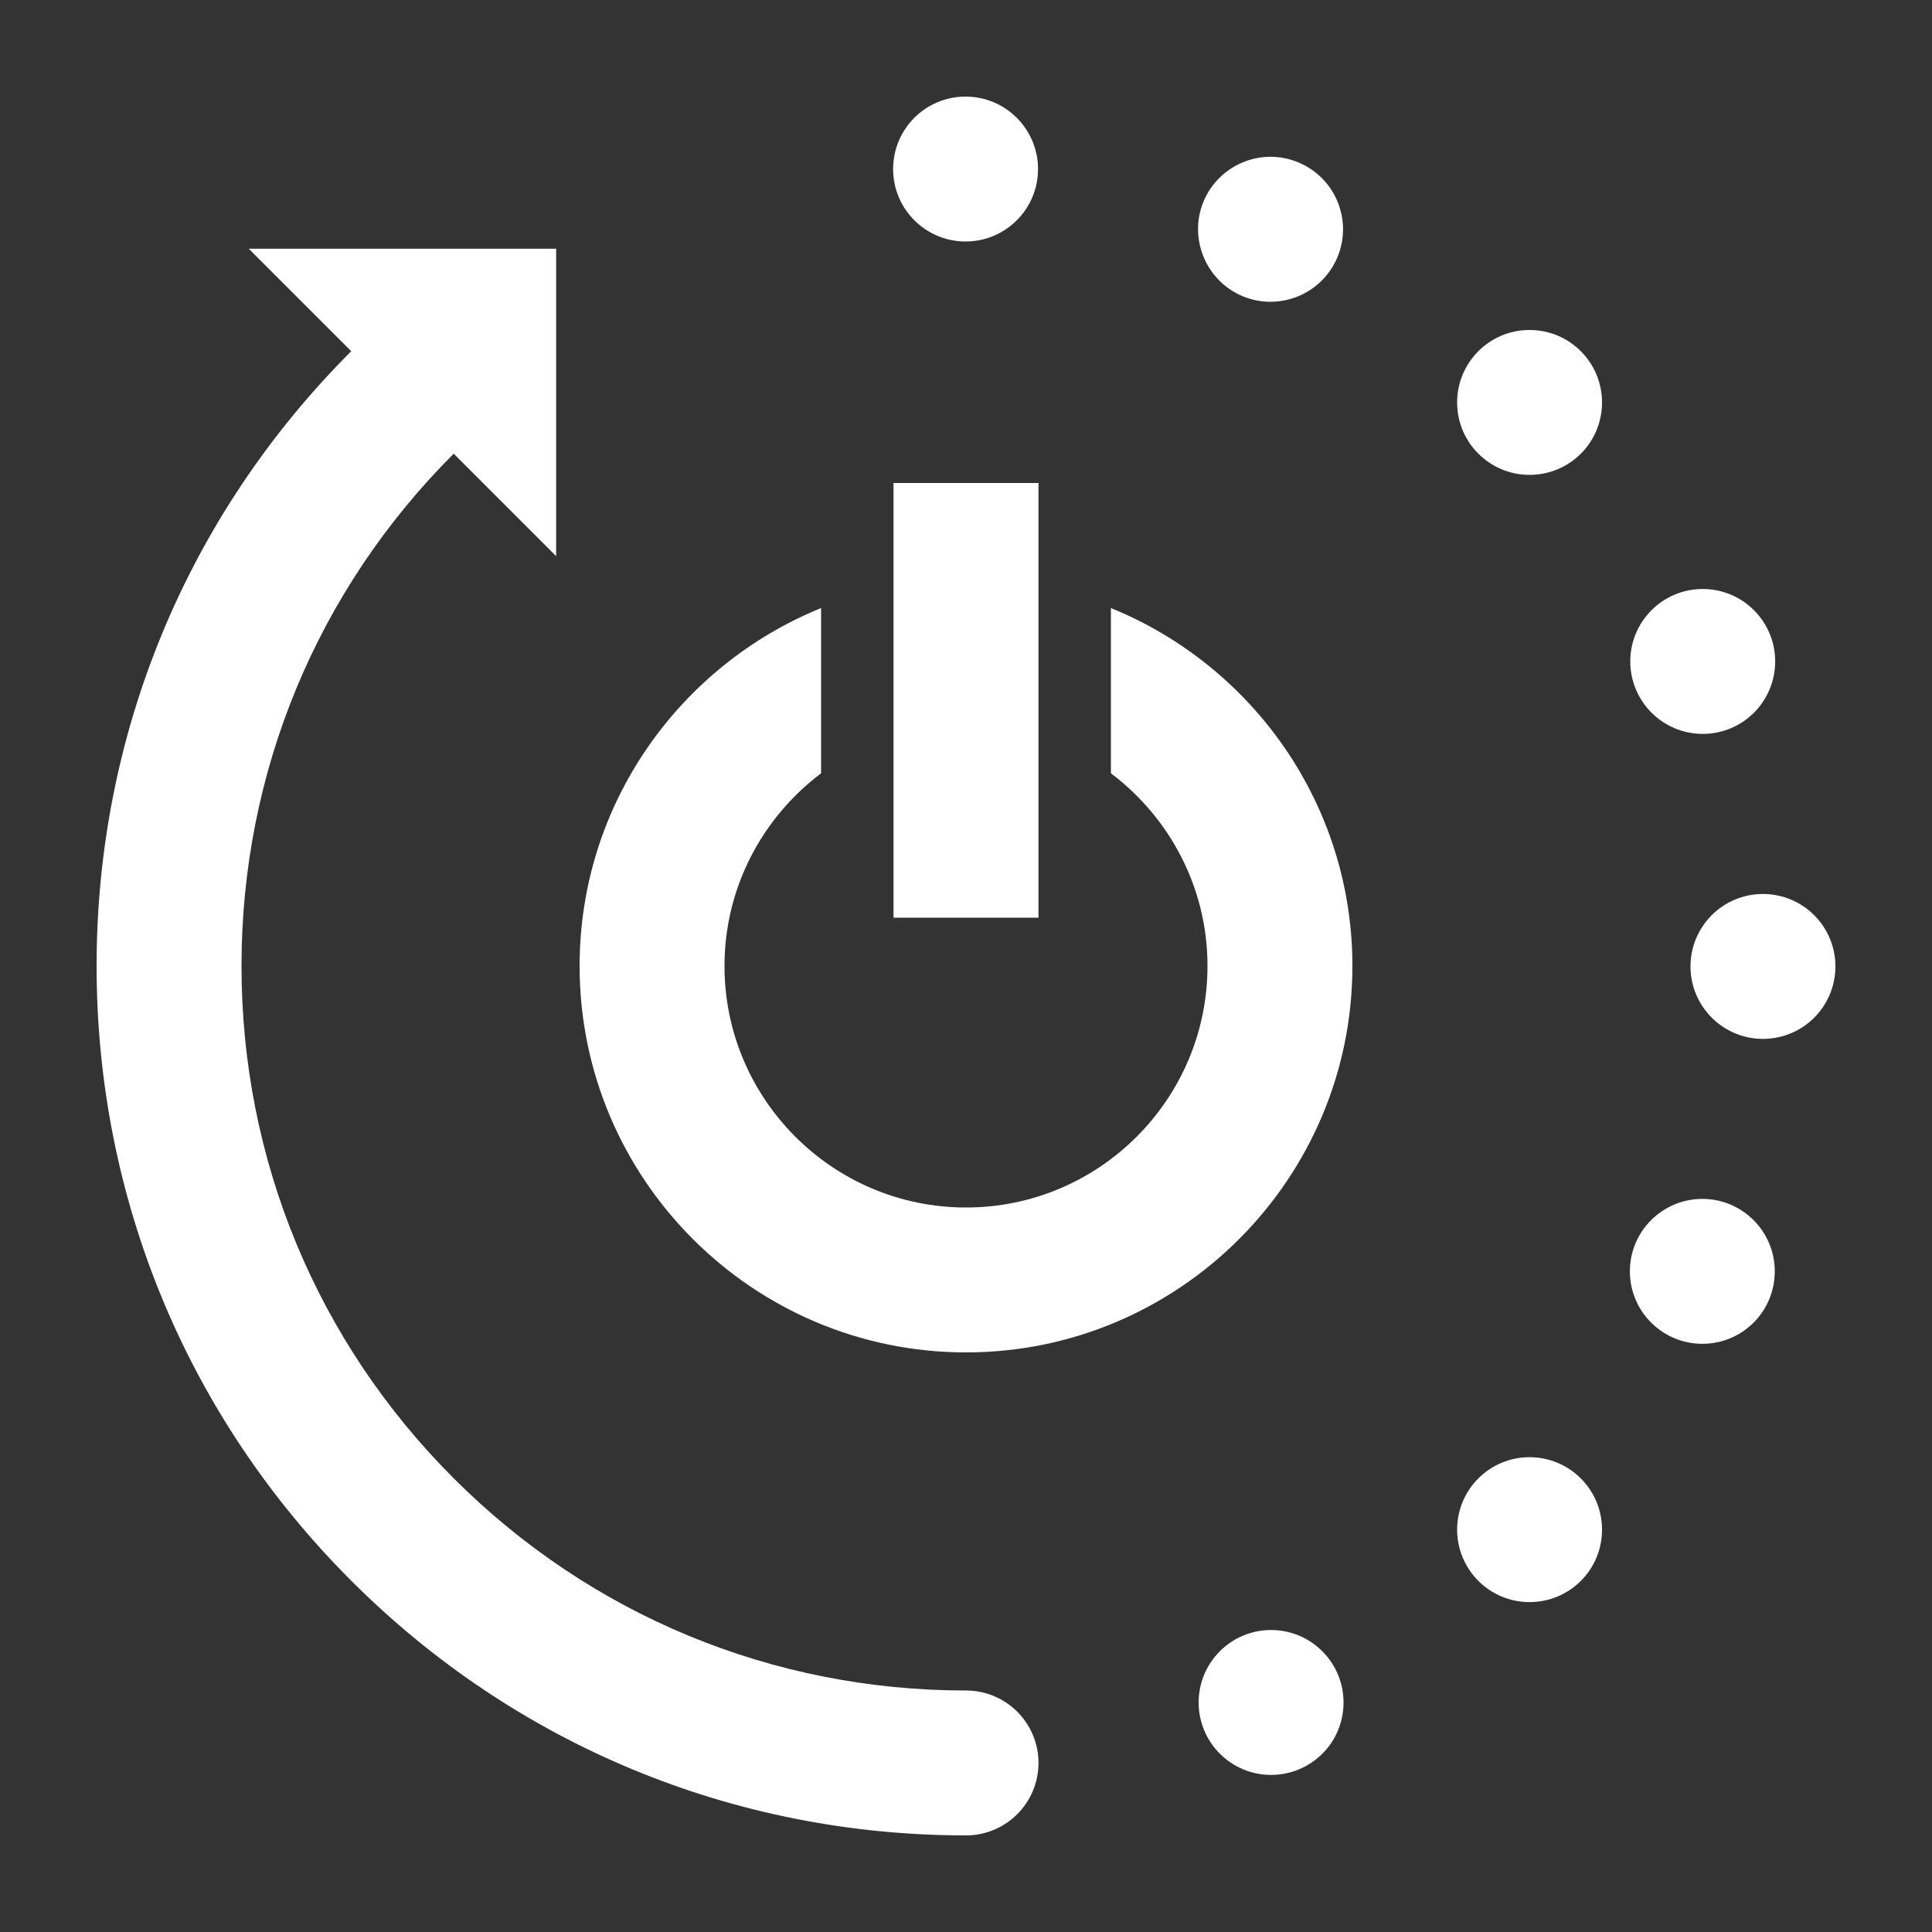 <svg width="29" height="29" viewBox="0 0 29 29" fill="none" xmlns="http://www.w3.org/2000/svg">
<rect x="0" y="0" width="29" height="29" fill="#333333" stroke="none"/>
<g id="noun-restart-900574 1">
<path id="Vector" d="M14.5 27.55C15.101 27.55 15.588 27.063 15.588 26.462C15.588 25.862 15.101 25.375 14.5 25.375C11.595 25.375 8.864 24.244 6.81 22.19C4.756 20.136 3.625 17.405 3.625 14.5C3.625 11.595 4.756 8.864 6.81 6.81L8.348 8.348V3.734H3.734L5.272 5.272C2.807 7.737 1.45 11.014 1.45 14.5C1.45 17.986 2.807 21.263 5.272 23.727C7.737 26.192 11.014 27.55 14.5 27.55Z" fill="white"/>
<path id="Vector_2" d="M26.462 13.419C25.862 13.419 25.375 13.906 25.375 14.506C25.375 15.106 25.862 15.594 26.462 15.594C27.063 15.594 27.55 15.109 27.55 14.506C27.55 13.905 27.063 13.419 26.462 13.419Z" fill="white"/>
<path id="Vector_3" d="M26.646 9.928C26.646 9.328 26.159 8.841 25.559 8.841C24.958 8.841 24.471 9.328 24.471 9.928C24.471 10.528 24.958 11.016 25.559 11.016C26.159 11.016 26.646 10.531 26.646 9.928Z" fill="white"/>
<path id="Vector_4" d="M22.959 4.953C22.359 4.953 21.872 5.44 21.872 6.041C21.872 6.641 22.359 7.128 22.959 7.128C23.56 7.128 24.047 6.644 24.047 6.041C24.047 5.44 23.56 4.953 22.959 4.953Z" fill="white"/>
<path id="Vector_5" d="M25.553 20.171C26.153 20.171 26.64 19.687 26.64 19.083C26.64 18.483 26.153 17.996 25.553 17.996C24.953 17.996 24.465 18.483 24.465 19.083C24.465 19.684 24.953 20.171 25.553 20.171Z" fill="white"/>
<path id="Vector_6" d="M22.959 21.873C22.359 21.873 21.872 22.36 21.872 22.96C21.872 23.561 22.359 24.048 22.959 24.048C23.56 24.048 24.047 23.564 24.047 22.96C24.047 22.36 23.56 21.873 22.959 21.873Z" fill="white"/>
<path id="Vector_7" d="M19.079 26.642C19.679 26.642 20.167 26.158 20.167 25.555C20.167 24.954 19.679 24.467 19.079 24.467C18.479 24.467 17.992 24.954 17.992 25.555C17.992 26.155 18.479 26.642 19.079 26.642Z" fill="white"/>
<path id="Vector_8" d="M14.5 20.3C17.698 20.3 20.3 17.698 20.3 14.5C20.3 12.071 18.798 9.99 16.675 9.127V11.607C17.553 12.269 18.125 13.318 18.125 14.5C18.125 16.499 16.499 18.125 14.5 18.125C12.501 18.125 10.875 16.499 10.875 14.5C10.875 13.318 11.447 12.269 12.325 11.607V9.127C10.202 9.99 8.7 12.071 8.7 14.5C8.7 17.698 11.302 20.3 14.5 20.3Z" fill="white"/>
<path id="Vector_9" d="M15.588 7.25H13.412V13.775H15.588V7.25Z" fill="white"/>
<path id="Vector_10" d="M18.064 3.027C17.838 3.581 18.102 4.217 18.656 4.448C18.792 4.503 18.931 4.53 19.07 4.53C19.497 4.53 19.903 4.277 20.077 3.857C20.306 3.3 20.042 2.665 19.485 2.436C18.931 2.207 18.296 2.471 18.064 3.027Z" fill="white"/>
<path id="Vector_11" d="M14.494 3.625C15.094 3.625 15.581 3.138 15.581 2.538C15.581 1.937 15.094 1.45 14.494 1.45C13.891 1.45 13.406 1.937 13.406 2.538C13.406 3.138 13.894 3.625 14.494 3.625Z" fill="white"/>
</g>
</svg>

